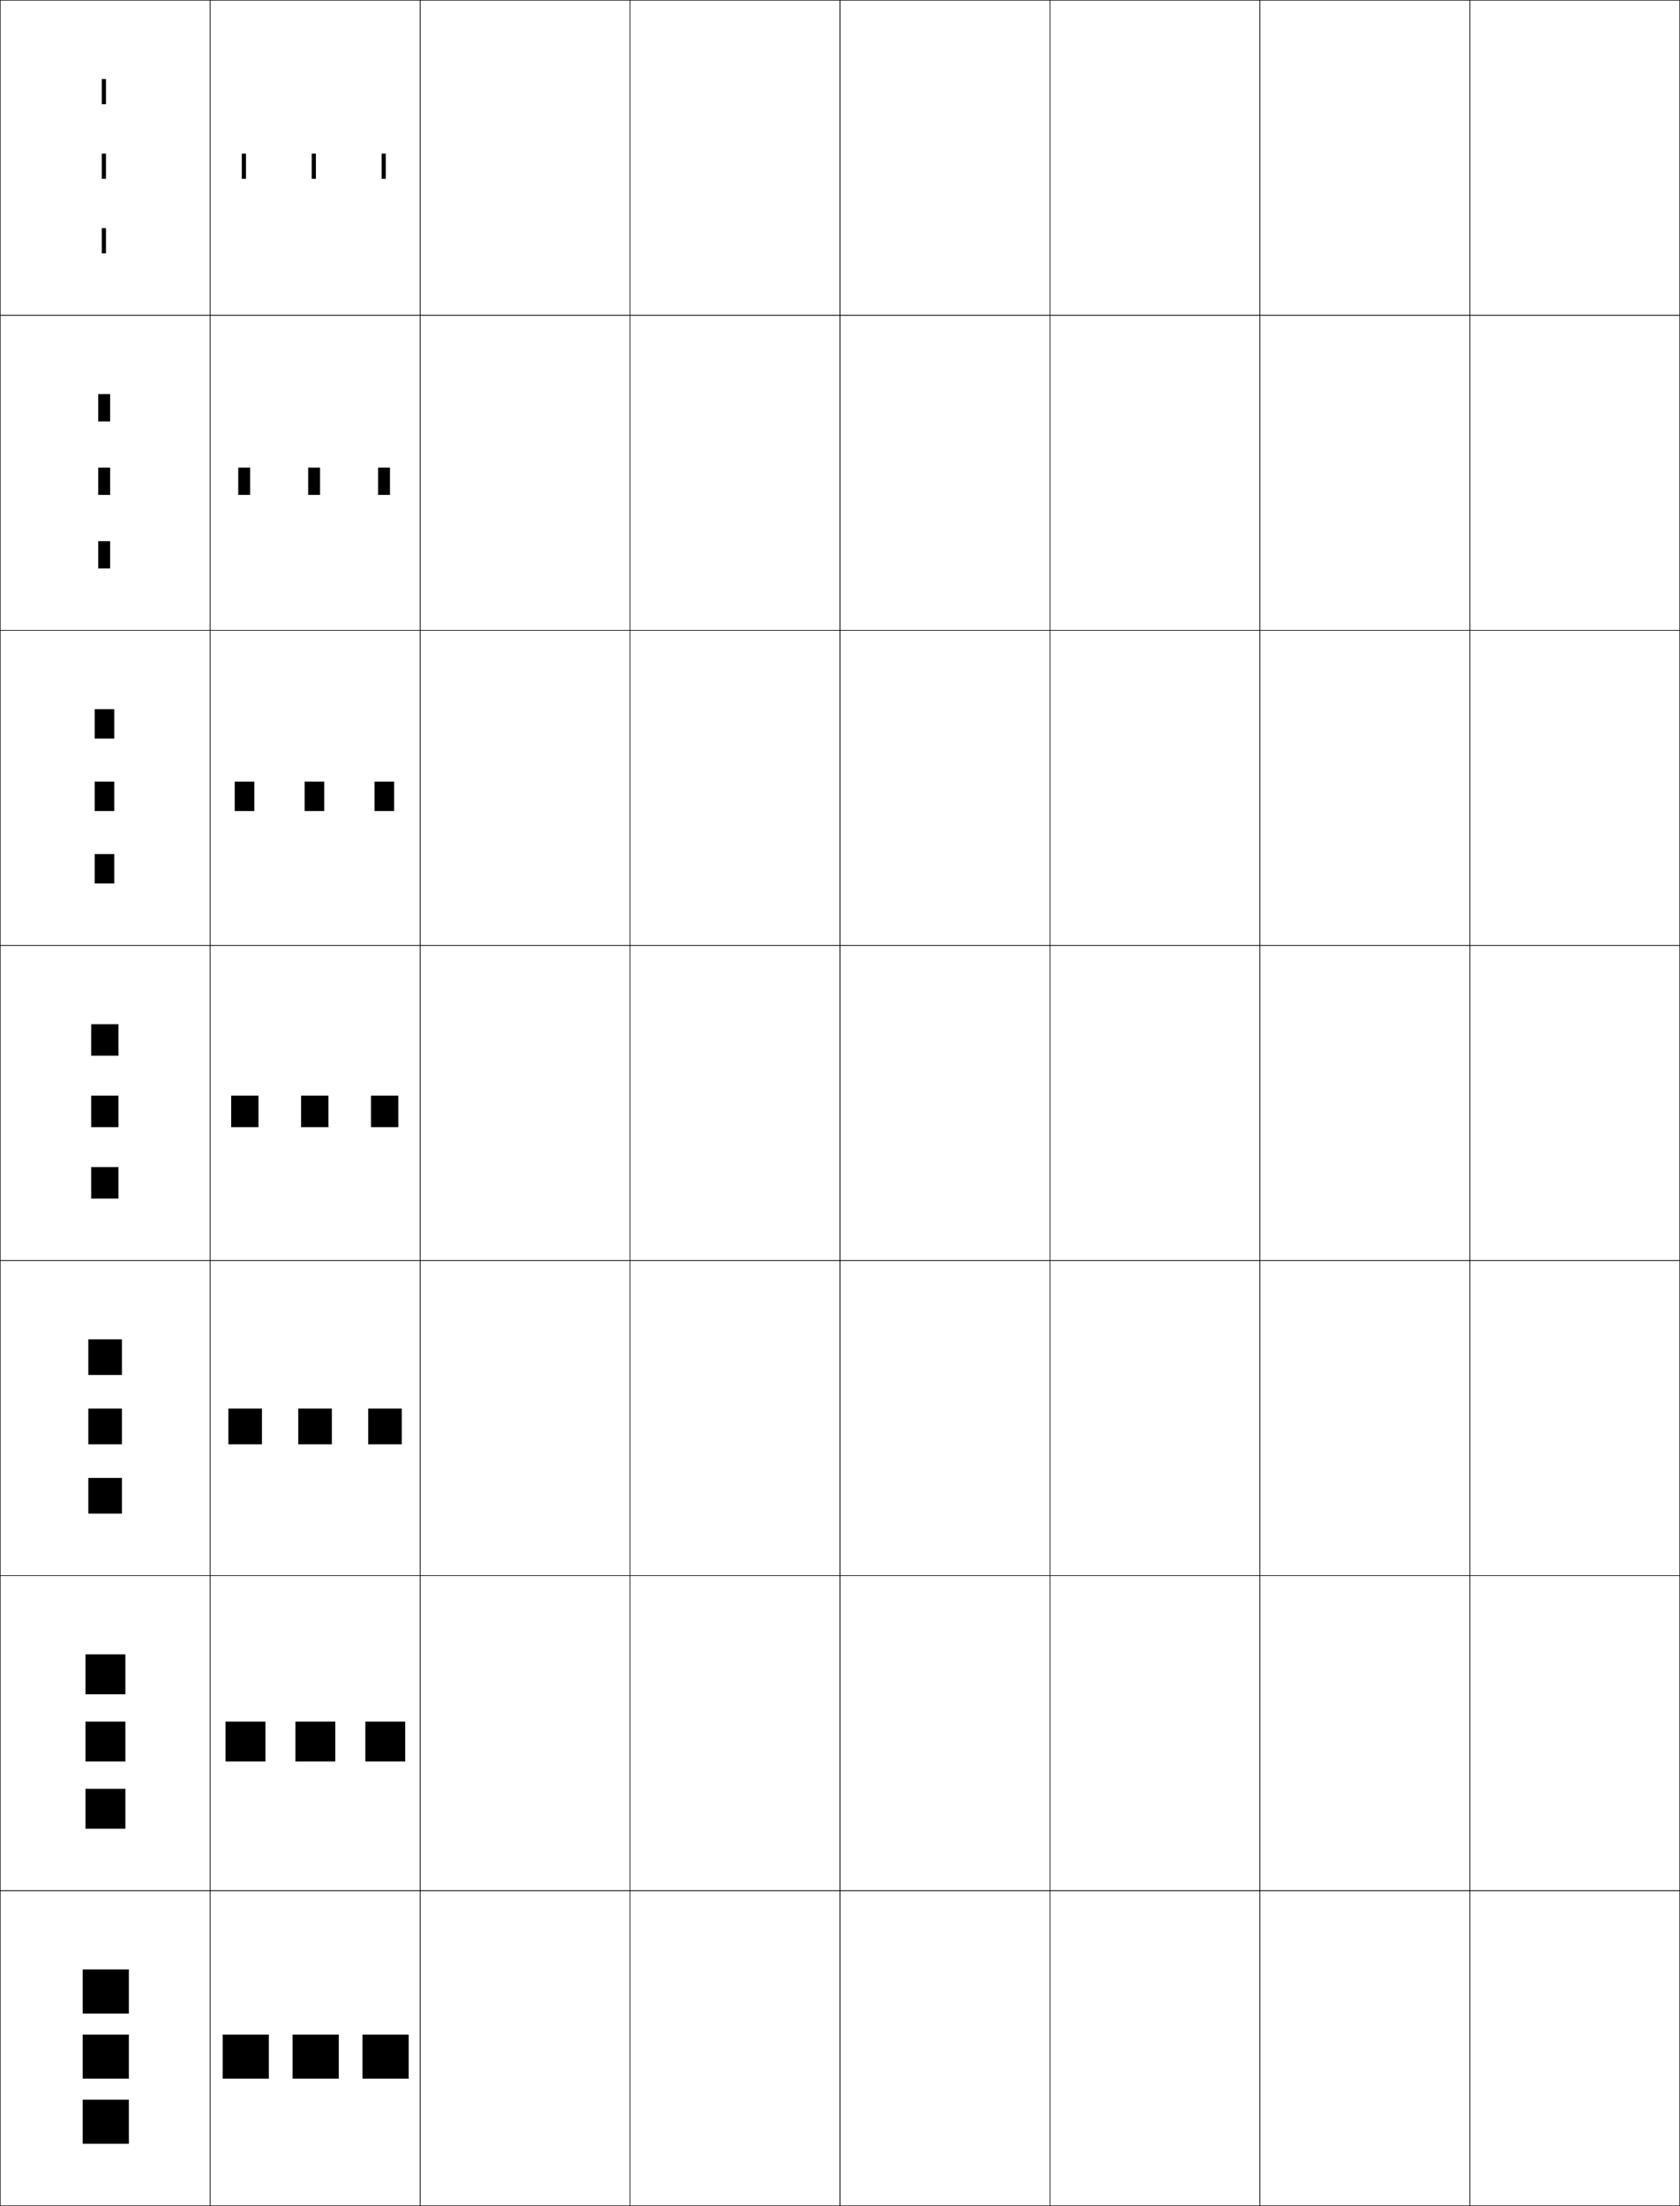 <?xml version="1.0" encoding="utf-8"?>
<!-- Generator: Adobe Illustrator 11 Build 225, SVG Export Plug-In . SVG Version: 6.0.0 Build 78)  -->
<!DOCTYPE svg PUBLIC "-//W3C//DTD SVG 1.0//EN"    "http://www.w3.org/TR/2001/REC-SVG-20010904/DTD/svg10.dtd">
<svg  xmlns="http://www.w3.org/2000/svg" xmlns:xlink="http://www.w3.org/1999/xlink" xmlns:a="http://ns.adobe.com/AdobeSVGViewerExtensions/3.0/"
	 width="800.25" height="1050.25" viewBox="0 0 800.25 1050.25" overflow="visible" enable-background="new 0 0 800.25 1050.25"
	 xml:space="preserve">
		<g id="レイヤー1">
			<g>
				<rect x="0.125" y="0.125" fill="none" stroke="#000000" stroke-width="0.25" width="100" height="150"/> 
				<rect x="100.125" y="0.125" fill="none" stroke="#000000" stroke-width="0.25" width="100" height="150"/> 
				<rect x="200.125" y="0.125" fill="none" stroke="#000000" stroke-width="0.25" width="100" height="150"/> 
				<rect x="300.125" y="0.125" fill="none" stroke="#000000" stroke-width="0.25" width="100" height="150"/> 
				<rect x="400.125" y="0.125" fill="none" stroke="#000000" stroke-width="0.25" width="100" height="150"/> 
				<rect x="500.125" y="0.125" fill="none" stroke="#000000" stroke-width="0.25" width="100" height="150"/> 
				<rect x="600.125" y="0.125" fill="none" stroke="#000000" stroke-width="0.25" width="100" height="150"/> 
				<rect x="0.125" y="150.125" fill="none" stroke="#000000" stroke-width="0.25" width="100" height="150"/> 
				<rect x="100.125" y="150.125" fill="none" stroke="#000000" stroke-width="0.25" width="100" height="150"/> 
				<rect x="200.125" y="150.125" fill="none" stroke="#000000" stroke-width="0.25" width="100" height="150"/> 
				<rect x="300.125" y="150.125" fill="none" stroke="#000000" stroke-width="0.25" width="100" height="150"/> 
				<rect x="400.125" y="150.125" fill="none" stroke="#000000" stroke-width="0.25" width="100" height="150"/> 
				<rect x="500.125" y="150.125" fill="none" stroke="#000000" stroke-width="0.25" width="100" height="150"/> 
				<rect x="600.125" y="150.125" fill="none" stroke="#000000" stroke-width="0.25" width="100" height="150"/> 
				<rect x="0.125" y="300.125" fill="none" stroke="#000000" stroke-width="0.25" width="100" height="150"/> 
				<rect x="100.125" y="300.125" fill="none" stroke="#000000" stroke-width="0.25" width="100" height="150"/> 
				<rect x="200.125" y="300.125" fill="none" stroke="#000000" stroke-width="0.25" width="100" height="150"/> 
				<rect x="300.125" y="300.125" fill="none" stroke="#000000" stroke-width="0.25" width="100" height="150"/> 
				<rect x="400.125" y="300.125" fill="none" stroke="#000000" stroke-width="0.25" width="100" height="150"/> 
				<rect x="500.125" y="300.125" fill="none" stroke="#000000" stroke-width="0.25" width="100" height="150"/> 
				<rect x="600.125" y="300.125" fill="none" stroke="#000000" stroke-width="0.25" width="100" height="150"/> 
				<rect x="0.125" y="450.125" fill="none" stroke="#000000" stroke-width="0.25" width="100" height="150"/> 
				<rect x="100.125" y="450.125" fill="none" stroke="#000000" stroke-width="0.25" width="100" height="150"/> 
				<rect x="200.125" y="450.125" fill="none" stroke="#000000" stroke-width="0.25" width="100" height="150"/> 
				<rect x="300.125" y="450.125" fill="none" stroke="#000000" stroke-width="0.25" width="100" height="150"/> 
				<rect x="400.125" y="450.125" fill="none" stroke="#000000" stroke-width="0.25" width="100" height="150"/> 
				<rect x="500.125" y="450.125" fill="none" stroke="#000000" stroke-width="0.25" width="100" height="150"/> 
				<rect x="600.125" y="450.125" fill="none" stroke="#000000" stroke-width="0.25" width="100" height="150"/> 
				<rect x="0.125" y="600.125" fill="none" stroke="#000000" stroke-width="0.25" width="100" height="150"/> 
				<rect x="100.125" y="600.125" fill="none" stroke="#000000" stroke-width="0.25" width="100" height="150"/> 
				<rect x="200.125" y="600.125" fill="none" stroke="#000000" stroke-width="0.25" width="100" height="150"/> 
				<rect x="300.125" y="600.125" fill="none" stroke="#000000" stroke-width="0.25" width="100" height="150"/> 
				<rect x="400.125" y="600.125" fill="none" stroke="#000000" stroke-width="0.25" width="100" height="150"/> 
				<rect x="500.125" y="600.125" fill="none" stroke="#000000" stroke-width="0.25" width="100" height="150"/> 
				<rect x="600.125" y="600.125" fill="none" stroke="#000000" stroke-width="0.25" width="100" height="150"/> 
				<rect x="0.125" y="750.125" fill="none" stroke="#000000" stroke-width="0.25" width="100" height="150"/> 
				<rect x="100.125" y="750.125" fill="none" stroke="#000000" stroke-width="0.25" width="100" height="150"/> 
				<rect x="200.125" y="750.125" fill="none" stroke="#000000" stroke-width="0.25" width="100" height="150"/> 
				<rect x="300.125" y="750.125" fill="none" stroke="#000000" stroke-width="0.25" width="100" height="150"/> 
				<rect x="400.125" y="750.125" fill="none" stroke="#000000" stroke-width="0.25" width="100" height="150"/> 
				<rect x="500.125" y="750.125" fill="none" stroke="#000000" stroke-width="0.25" width="100" height="150"/> 
				<rect x="600.125" y="750.125" fill="none" stroke="#000000" stroke-width="0.25" width="100" height="150"/> 
				<rect x="0.125" y="900.125" fill="none" stroke="#000000" stroke-width="0.25" width="100" height="150"/> 
				<rect x="100.125" y="900.125" fill="none" stroke="#000000" stroke-width="0.25" width="100" height="150"/> 
				<rect x="200.125" y="900.125" fill="none" stroke="#000000" stroke-width="0.25" width="100" height="150"/> 
				<rect x="300.125" y="900.125" fill="none" stroke="#000000" stroke-width="0.25" width="100" height="150"/> 
				<rect x="400.125" y="900.125" fill="none" stroke="#000000" stroke-width="0.25" width="100" height="150"/> 
				<rect x="500.125" y="900.125" fill="none" stroke="#000000" stroke-width="0.25" width="100" height="150"/> 
				<rect x="600.125" y="900.125" fill="none" stroke="#000000" stroke-width="0.25" width="100" height="150"/> 
				<rect x="700.125" y="0.125" fill="none" stroke="#000000" stroke-width="0.25" width="100" height="150"/> 
				<rect x="700.125" y="150.125" fill="none" stroke="#000000" stroke-width="0.25" width="100" height="150"/> 
				<rect x="700.125" y="300.125" fill="none" stroke="#000000" stroke-width="0.25" width="100" height="150"/> 
				<rect x="700.125" y="450.125" fill="none" stroke="#000000" stroke-width="0.25" width="100" height="150"/> 
				<rect x="700.125" y="600.125" fill="none" stroke="#000000" stroke-width="0.25" width="100" height="150"/> 
				<rect x="700.125" y="750.125" fill="none" stroke="#000000" stroke-width="0.25" width="100" height="150"/> 
				<rect x="700.125" y="900.125" fill="none" stroke="#000000" stroke-width="0.25" width="100" height="150"/> 
			</g>
			<g>
				<g>
					<rect x="106.074" y="968.625" width="22" height="21"/> 
					<rect x="139.375" y="968.625" width="22" height="21"/> 
					<rect x="172.675" y="968.625" width="22" height="21"/> 
				</g>
				<g>
					<rect x="107.424" y="819.625" width="19" height="19"/> 
					<rect x="140.725" y="819.625" width="19" height="19"/> 
					<rect x="174.024" y="819.625" width="19" height="19"/> 
				</g>
				<g>
					<rect x="108.774" y="670.625" width="16" height="17"/> 
					<rect x="142.075" y="670.625" width="16" height="17"/> 
					<rect x="175.375" y="670.625" width="16" height="17"/> 
				</g>
				<g>
					<rect x="110.124" y="521.625" width="13" height="15"/> 
					<rect x="143.425" y="521.625" width="13" height="15"/> 
					<rect x="176.725" y="521.625" width="13" height="15"/> 
				</g>
				<g>
					<rect x="111.807" y="372.125" width="9.333" height="14"/> 
					<rect x="145.108" y="372.125" width="9.333" height="14"/> 
					<rect x="178.408" y="372.125" width="9.333" height="14"/> 
				</g>
				<g>
					<rect x="113.491" y="222.625" width="5.667" height="13"/> 
					<rect x="146.792" y="222.625" width="5.667" height="13"/> 
					<rect x="180.091" y="222.625" width="5.667" height="13"/> 
				</g>
				<g>
					<rect x="115.174" y="73.125" width="2" height="12"/> 
					<rect x="148.475" y="73.125" width="2" height="12"/> 
					<rect x="181.775" y="73.125" width="2" height="12"/> 
				</g>
			</g>
			<g>
				<g>
					<rect x="39.375" y="937.625" width="22" height="21"/> 
					<rect x="39.375" y="968.625" width="22" height="21"/> 
					<rect x="39.375" y="999.625" width="22" height="21"/> 
				</g>
				<g>
					<rect x="40.725" y="787.625" width="19" height="19"/> 
					<rect x="40.725" y="819.625" width="19" height="19"/> 
					<rect x="40.725" y="851.625" width="19" height="19"/> 
				</g>
				<g>
					<rect x="42.075" y="637.625" width="16" height="17"/> 
					<rect x="42.075" y="670.625" width="16" height="17"/> 
					<rect x="42.075" y="703.625" width="16" height="17"/> 
				</g>
				<g>
					<rect x="43.425" y="487.625" width="13" height="15"/> 
					<rect x="43.425" y="521.625" width="13" height="15"/> 
					<rect x="43.425" y="555.625" width="13" height="15"/> 
				</g>
				<g>
					<rect x="45.108" y="337.625" width="9.333" height="14"/> 
					<rect x="45.108" y="372.125" width="9.333" height="14"/> 
					<rect x="45.108" y="406.625" width="9.333" height="14"/> 
				</g>
				<g>
					<rect x="46.792" y="187.625" width="5.667" height="13"/> 
					<rect x="46.792" y="222.625" width="5.667" height="13"/> 
					<rect x="46.792" y="257.625" width="5.667" height="13"/> 
				</g>
				<g>
					<rect x="48.475" y="37.625" width="2" height="12"/> 
					<rect x="48.475" y="73.125" width="2" height="12"/> 
					<rect x="48.475" y="108.625" width="2" height="12"/> 
				</g>
			</g>
		</g>
	</svg>
